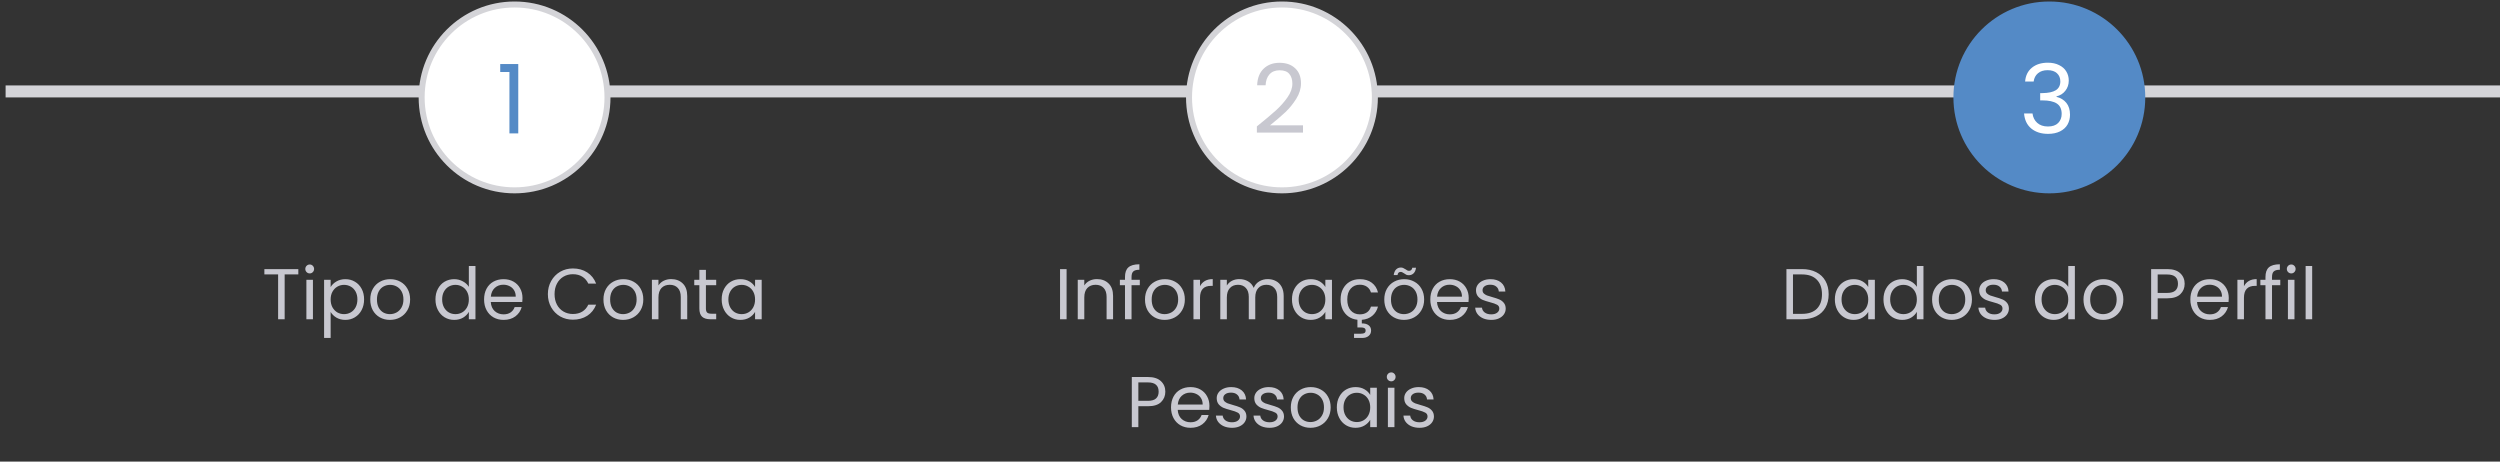 <svg width="417" height="77" viewBox="0 0 417 77" fill="none" xmlns="http://www.w3.org/2000/svg">
<rect x="0" y="0" width="417" height="77" fill="#333333" stroke="none"/>
<path d="M0.935 15.25L417 15.25" stroke="#D4D4D8" stroke-width="2"/>
<circle cx="85.83" cy="16.25" r="15.5" fill="white" stroke="#D4D4D8"/>
<path d="M83.438 12.01V10.682H86.446V22.25H84.974V12.01H83.438Z" fill="#548AC6"/>
<path d="M49.761 44.886V45.774H47.481V53.25H46.389V45.774H44.097V44.886H49.761ZM51.67 45.606C51.462 45.606 51.286 45.534 51.142 45.39C50.998 45.246 50.926 45.07 50.926 44.862C50.926 44.654 50.998 44.478 51.142 44.334C51.286 44.19 51.462 44.118 51.67 44.118C51.87 44.118 52.038 44.19 52.174 44.334C52.318 44.478 52.39 44.654 52.39 44.862C52.39 45.07 52.318 45.246 52.174 45.39C52.038 45.534 51.87 45.606 51.67 45.606ZM52.198 46.674V53.25H51.106V46.674H52.198ZM55.151 47.886C55.367 47.51 55.687 47.198 56.111 46.95C56.543 46.694 57.043 46.566 57.611 46.566C58.195 46.566 58.723 46.706 59.195 46.986C59.675 47.266 60.051 47.662 60.323 48.174C60.595 48.678 60.731 49.266 60.731 49.938C60.731 50.602 60.595 51.194 60.323 51.714C60.051 52.234 59.675 52.638 59.195 52.926C58.723 53.214 58.195 53.358 57.611 53.358C57.051 53.358 56.555 53.234 56.123 52.986C55.699 52.73 55.375 52.414 55.151 52.038V56.37H54.059V46.674H55.151V47.886ZM59.615 49.938C59.615 49.442 59.515 49.01 59.315 48.642C59.115 48.274 58.843 47.994 58.499 47.802C58.163 47.61 57.791 47.514 57.383 47.514C56.983 47.514 56.611 47.614 56.267 47.814C55.931 48.006 55.659 48.29 55.451 48.666C55.251 49.034 55.151 49.462 55.151 49.95C55.151 50.446 55.251 50.882 55.451 51.258C55.659 51.626 55.931 51.91 56.267 52.11C56.611 52.302 56.983 52.398 57.383 52.398C57.791 52.398 58.163 52.302 58.499 52.11C58.843 51.91 59.115 51.626 59.315 51.258C59.515 50.882 59.615 50.442 59.615 49.938ZM65.036 53.358C64.42 53.358 63.86 53.218 63.356 52.938C62.86 52.658 62.468 52.262 62.18 51.75C61.9 51.23 61.76 50.63 61.76 49.95C61.76 49.278 61.904 48.686 62.192 48.174C62.488 47.654 62.888 47.258 63.392 46.986C63.896 46.706 64.46 46.566 65.084 46.566C65.708 46.566 66.272 46.706 66.776 46.986C67.28 47.258 67.676 47.65 67.964 48.162C68.26 48.674 68.408 49.27 68.408 49.95C68.408 50.63 68.256 51.23 67.952 51.75C67.656 52.262 67.252 52.658 66.74 52.938C66.228 53.218 65.66 53.358 65.036 53.358ZM65.036 52.398C65.428 52.398 65.796 52.306 66.14 52.122C66.484 51.938 66.76 51.662 66.968 51.294C67.184 50.926 67.292 50.478 67.292 49.95C67.292 49.422 67.188 48.974 66.98 48.606C66.772 48.238 66.5 47.966 66.164 47.79C65.828 47.606 65.464 47.514 65.072 47.514C64.672 47.514 64.304 47.606 63.968 47.79C63.64 47.966 63.376 48.238 63.176 48.606C62.976 48.974 62.876 49.422 62.876 49.95C62.876 50.486 62.972 50.938 63.164 51.306C63.364 51.674 63.628 51.95 63.956 52.134C64.284 52.31 64.644 52.398 65.036 52.398ZM72.635 49.938C72.635 49.266 72.771 48.678 73.043 48.174C73.315 47.662 73.687 47.266 74.159 46.986C74.639 46.706 75.175 46.566 75.767 46.566C76.279 46.566 76.755 46.686 77.195 46.926C77.635 47.158 77.971 47.466 78.203 47.85V44.37H79.307V53.25H78.203V52.014C77.987 52.406 77.667 52.73 77.243 52.986C76.819 53.234 76.323 53.358 75.755 53.358C75.171 53.358 74.639 53.214 74.159 52.926C73.687 52.638 73.315 52.234 73.043 51.714C72.771 51.194 72.635 50.602 72.635 49.938ZM78.203 49.95C78.203 49.454 78.103 49.022 77.903 48.654C77.703 48.286 77.431 48.006 77.087 47.814C76.751 47.614 76.379 47.514 75.971 47.514C75.563 47.514 75.191 47.61 74.855 47.802C74.519 47.994 74.251 48.274 74.051 48.642C73.851 49.01 73.751 49.442 73.751 49.938C73.751 50.442 73.851 50.882 74.051 51.258C74.251 51.626 74.519 51.91 74.855 52.11C75.191 52.302 75.563 52.398 75.971 52.398C76.379 52.398 76.751 52.302 77.087 52.11C77.431 51.91 77.703 51.626 77.903 51.258C78.103 50.882 78.203 50.446 78.203 49.95ZM87.153 49.71C87.153 49.918 87.141 50.138 87.117 50.37H81.861C81.9 51.018 82.121 51.526 82.52 51.894C82.928 52.254 83.421 52.434 83.996 52.434C84.469 52.434 84.861 52.326 85.172 52.11C85.493 51.886 85.716 51.59 85.844 51.222H87.02C86.844 51.854 86.493 52.37 85.965 52.77C85.436 53.162 84.781 53.358 83.996 53.358C83.373 53.358 82.812 53.218 82.317 52.938C81.829 52.658 81.445 52.262 81.165 51.75C80.885 51.23 80.745 50.63 80.745 49.95C80.745 49.27 80.88 48.674 81.153 48.162C81.424 47.65 81.805 47.258 82.293 46.986C82.788 46.706 83.356 46.566 83.996 46.566C84.621 46.566 85.172 46.702 85.653 46.974C86.132 47.246 86.501 47.622 86.757 48.102C87.02 48.574 87.153 49.11 87.153 49.71ZM86.025 49.482C86.025 49.066 85.933 48.71 85.749 48.414C85.564 48.11 85.312 47.882 84.993 47.73C84.68 47.57 84.332 47.49 83.948 47.49C83.397 47.49 82.924 47.666 82.532 48.018C82.148 48.37 81.928 48.858 81.873 49.482H86.025ZM91.385 49.062C91.385 48.246 91.569 47.514 91.937 46.866C92.305 46.21 92.805 45.698 93.437 45.33C94.077 44.962 94.785 44.778 95.561 44.778C96.473 44.778 97.269 44.998 97.949 45.438C98.629 45.878 99.125 46.502 99.437 47.31H98.129C97.897 46.806 97.561 46.418 97.121 46.146C96.689 45.874 96.169 45.738 95.561 45.738C94.977 45.738 94.453 45.874 93.989 46.146C93.525 46.418 93.161 46.806 92.897 47.31C92.633 47.806 92.501 48.39 92.501 49.062C92.501 49.726 92.633 50.31 92.897 50.814C93.161 51.31 93.525 51.694 93.989 51.966C94.453 52.238 94.977 52.374 95.561 52.374C96.169 52.374 96.689 52.242 97.121 51.978C97.561 51.706 97.897 51.318 98.129 50.814H99.437C99.125 51.614 98.629 52.234 97.949 52.674C97.269 53.106 96.473 53.322 95.561 53.322C94.785 53.322 94.077 53.142 93.437 52.782C92.805 52.414 92.305 51.906 91.937 51.258C91.569 50.61 91.385 49.878 91.385 49.062ZM103.931 53.358C103.315 53.358 102.755 53.218 102.251 52.938C101.755 52.658 101.363 52.262 101.075 51.75C100.795 51.23 100.655 50.63 100.655 49.95C100.655 49.278 100.799 48.686 101.087 48.174C101.383 47.654 101.783 47.258 102.287 46.986C102.791 46.706 103.355 46.566 103.979 46.566C104.603 46.566 105.167 46.706 105.671 46.986C106.175 47.258 106.571 47.65 106.859 48.162C107.155 48.674 107.303 49.27 107.303 49.95C107.303 50.63 107.151 51.23 106.847 51.75C106.551 52.262 106.147 52.658 105.635 52.938C105.123 53.218 104.555 53.358 103.931 53.358ZM103.931 52.398C104.323 52.398 104.691 52.306 105.035 52.122C105.379 51.938 105.655 51.662 105.863 51.294C106.079 50.926 106.187 50.478 106.187 49.95C106.187 49.422 106.083 48.974 105.875 48.606C105.667 48.238 105.395 47.966 105.059 47.79C104.723 47.606 104.359 47.514 103.967 47.514C103.567 47.514 103.199 47.606 102.863 47.79C102.535 47.966 102.271 48.238 102.071 48.606C101.871 48.974 101.771 49.422 101.771 49.95C101.771 50.486 101.867 50.938 102.059 51.306C102.259 51.674 102.523 51.95 102.851 52.134C103.179 52.31 103.539 52.398 103.931 52.398ZM111.942 46.554C112.742 46.554 113.39 46.798 113.886 47.286C114.382 47.766 114.63 48.462 114.63 49.374V53.25H113.55V49.53C113.55 48.874 113.386 48.374 113.058 48.03C112.73 47.678 112.282 47.502 111.714 47.502C111.138 47.502 110.678 47.682 110.334 48.042C109.998 48.402 109.83 48.926 109.83 49.614V53.25H108.738V46.674H109.83V47.61C110.046 47.274 110.338 47.014 110.706 46.83C111.082 46.646 111.494 46.554 111.942 46.554ZM117.746 47.574V51.45C117.746 51.77 117.814 51.998 117.95 52.134C118.086 52.262 118.322 52.326 118.658 52.326H119.462V53.25H118.478C117.87 53.25 117.414 53.11 117.11 52.83C116.806 52.55 116.654 52.09 116.654 51.45V47.574H115.802V46.674H116.654V45.018H117.746V46.674H119.462V47.574H117.746ZM120.377 49.938C120.377 49.266 120.513 48.678 120.785 48.174C121.057 47.662 121.429 47.266 121.901 46.986C122.381 46.706 122.913 46.566 123.497 46.566C124.073 46.566 124.573 46.69 124.997 46.938C125.421 47.186 125.737 47.498 125.945 47.874V46.674H127.049V53.25H125.945V52.026C125.729 52.41 125.405 52.73 124.973 52.986C124.549 53.234 124.053 53.358 123.485 53.358C122.901 53.358 122.373 53.214 121.901 52.926C121.429 52.638 121.057 52.234 120.785 51.714C120.513 51.194 120.377 50.602 120.377 49.938ZM125.945 49.95C125.945 49.454 125.845 49.022 125.645 48.654C125.445 48.286 125.173 48.006 124.829 47.814C124.493 47.614 124.121 47.514 123.713 47.514C123.305 47.514 122.933 47.61 122.597 47.802C122.261 47.994 121.993 48.274 121.793 48.642C121.593 49.01 121.493 49.442 121.493 49.938C121.493 50.442 121.593 50.882 121.793 51.258C121.993 51.626 122.261 51.91 122.597 52.11C122.933 52.302 123.305 52.398 123.713 52.398C124.121 52.398 124.493 52.302 124.829 52.11C125.173 51.91 125.445 51.626 125.645 51.258C125.845 50.882 125.945 50.446 125.945 49.95Z" fill="#C8C8D0"/>
<circle cx="213.83" cy="16.25" r="15.5" fill="white" stroke="#D4D4D8"/>
<path d="M209.646 21.082C211.001 19.994 212.062 19.103 212.83 18.41C213.598 17.706 214.243 16.975 214.766 16.218C215.299 15.45 215.566 14.698 215.566 13.962C215.566 13.269 215.395 12.725 215.054 12.33C214.723 11.925 214.185 11.722 213.438 11.722C212.713 11.722 212.147 11.951 211.742 12.41C211.347 12.858 211.134 13.461 211.102 14.218H209.694C209.737 13.023 210.099 12.101 210.782 11.45C211.465 10.799 212.345 10.474 213.422 10.474C214.521 10.474 215.39 10.778 216.03 11.386C216.681 11.994 217.006 12.831 217.006 13.898C217.006 14.783 216.739 15.647 216.206 16.49C215.683 17.322 215.086 18.058 214.414 18.698C213.742 19.327 212.883 20.063 211.838 20.906H217.342V22.122H209.646V21.082Z" fill="#C8C8D0"/>
<path d="M177.907 44.886V53.25H176.815V44.886H177.907ZM182.972 46.554C183.772 46.554 184.42 46.798 184.916 47.286C185.412 47.766 185.66 48.462 185.66 49.374V53.25H184.58V49.53C184.58 48.874 184.416 48.374 184.088 48.03C183.76 47.678 183.312 47.502 182.744 47.502C182.168 47.502 181.708 47.682 181.364 48.042C181.028 48.402 180.86 48.926 180.86 49.614V53.25H179.768V46.674H180.86V47.61C181.076 47.274 181.368 47.014 181.736 46.83C182.112 46.646 182.524 46.554 182.972 46.554ZM190.12 47.574H188.74V53.25H187.648V47.574H186.796V46.674H187.648V46.206C187.648 45.47 187.836 44.934 188.212 44.598C188.596 44.254 189.208 44.082 190.048 44.082V44.994C189.568 44.994 189.228 45.09 189.028 45.282C188.836 45.466 188.74 45.774 188.74 46.206V46.674H190.12V47.574ZM194.261 53.358C193.645 53.358 193.085 53.218 192.581 52.938C192.085 52.658 191.693 52.262 191.405 51.75C191.125 51.23 190.985 50.63 190.985 49.95C190.985 49.278 191.129 48.686 191.417 48.174C191.713 47.654 192.113 47.258 192.617 46.986C193.121 46.706 193.685 46.566 194.309 46.566C194.933 46.566 195.497 46.706 196.001 46.986C196.505 47.258 196.901 47.65 197.189 48.162C197.485 48.674 197.633 49.27 197.633 49.95C197.633 50.63 197.481 51.23 197.177 51.75C196.881 52.262 196.477 52.658 195.965 52.938C195.453 53.218 194.885 53.358 194.261 53.358ZM194.261 52.398C194.653 52.398 195.021 52.306 195.365 52.122C195.709 51.938 195.985 51.662 196.193 51.294C196.409 50.926 196.517 50.478 196.517 49.95C196.517 49.422 196.413 48.974 196.205 48.606C195.997 48.238 195.725 47.966 195.389 47.79C195.053 47.606 194.689 47.514 194.297 47.514C193.897 47.514 193.529 47.606 193.193 47.79C192.865 47.966 192.601 48.238 192.401 48.606C192.201 48.974 192.101 49.422 192.101 49.95C192.101 50.486 192.197 50.938 192.389 51.306C192.589 51.674 192.853 51.95 193.181 52.134C193.509 52.31 193.869 52.398 194.261 52.398ZM200.161 47.742C200.353 47.366 200.625 47.074 200.977 46.866C201.337 46.658 201.773 46.554 202.285 46.554V47.682H201.997C200.773 47.682 200.161 48.346 200.161 49.674V53.25H199.069V46.674H200.161V47.742ZM211.453 46.554C211.965 46.554 212.421 46.662 212.821 46.878C213.221 47.086 213.537 47.402 213.769 47.826C214.001 48.25 214.117 48.766 214.117 49.374V53.25H213.037V49.53C213.037 48.874 212.873 48.374 212.545 48.03C212.225 47.678 211.789 47.502 211.237 47.502C210.669 47.502 210.217 47.686 209.881 48.054C209.545 48.414 209.377 48.938 209.377 49.626V53.25H208.297V49.53C208.297 48.874 208.133 48.374 207.805 48.03C207.485 47.678 207.049 47.502 206.497 47.502C205.929 47.502 205.477 47.686 205.141 48.054C204.805 48.414 204.637 48.938 204.637 49.626V53.25H203.545V46.674H204.637V47.622C204.853 47.278 205.141 47.014 205.501 46.83C205.869 46.646 206.273 46.554 206.713 46.554C207.265 46.554 207.753 46.678 208.177 46.926C208.601 47.174 208.917 47.538 209.125 48.018C209.309 47.554 209.613 47.194 210.037 46.938C210.461 46.682 210.933 46.554 211.453 46.554ZM215.5 49.938C215.5 49.266 215.636 48.678 215.908 48.174C216.18 47.662 216.552 47.266 217.024 46.986C217.504 46.706 218.036 46.566 218.62 46.566C219.196 46.566 219.696 46.69 220.12 46.938C220.544 47.186 220.86 47.498 221.068 47.874V46.674H222.172V53.25H221.068V52.026C220.852 52.41 220.528 52.73 220.096 52.986C219.672 53.234 219.176 53.358 218.608 53.358C218.024 53.358 217.496 53.214 217.024 52.926C216.552 52.638 216.18 52.234 215.908 51.714C215.636 51.194 215.5 50.602 215.5 49.938ZM221.068 49.95C221.068 49.454 220.968 49.022 220.768 48.654C220.568 48.286 220.296 48.006 219.952 47.814C219.616 47.614 219.244 47.514 218.836 47.514C218.428 47.514 218.056 47.61 217.72 47.802C217.384 47.994 217.116 48.274 216.916 48.642C216.716 49.01 216.616 49.442 216.616 49.938C216.616 50.442 216.716 50.882 216.916 51.258C217.116 51.626 217.384 51.91 217.72 52.11C218.056 52.302 218.428 52.398 218.836 52.398C219.244 52.398 219.616 52.302 219.952 52.11C220.296 51.91 220.568 51.626 220.768 51.258C220.968 50.882 221.068 50.446 221.068 49.95ZM226.814 52.434C227.294 52.434 227.694 52.322 228.014 52.098C228.334 51.874 228.554 51.554 228.674 51.138H229.85C229.69 51.762 229.374 52.274 228.902 52.674C228.438 53.066 227.854 53.29 227.15 53.346V53.946C227.622 53.938 227.998 54.038 228.278 54.246C228.558 54.454 228.698 54.75 228.698 55.134C228.698 55.51 228.562 55.81 228.29 56.034C228.018 56.258 227.666 56.37 227.234 56.37H225.854V55.662H227.018C227.282 55.662 227.474 55.622 227.594 55.542C227.722 55.462 227.786 55.326 227.786 55.134C227.786 54.95 227.722 54.818 227.594 54.738C227.474 54.658 227.282 54.618 227.018 54.618H226.418V53.334C225.866 53.278 225.378 53.106 224.954 52.818C224.53 52.522 224.198 52.13 223.958 51.642C223.726 51.146 223.61 50.582 223.61 49.95C223.61 49.27 223.746 48.678 224.018 48.174C224.29 47.662 224.666 47.266 225.146 46.986C225.634 46.706 226.19 46.566 226.814 46.566C227.622 46.566 228.286 46.762 228.806 47.154C229.334 47.546 229.682 48.09 229.85 48.786H228.674C228.562 48.386 228.342 48.07 228.014 47.838C227.694 47.606 227.294 47.49 226.814 47.49C226.19 47.49 225.686 47.706 225.302 48.138C224.918 48.562 224.726 49.166 224.726 49.95C224.726 50.742 224.918 51.354 225.302 51.786C225.686 52.218 226.19 52.434 226.814 52.434ZM234.175 53.358C233.559 53.358 232.999 53.218 232.495 52.938C231.999 52.658 231.607 52.262 231.319 51.75C231.039 51.23 230.899 50.63 230.899 49.95C230.899 49.278 231.043 48.686 231.331 48.174C231.627 47.654 232.027 47.258 232.531 46.986C233.035 46.706 233.599 46.566 234.223 46.566C234.847 46.566 235.411 46.706 235.915 46.986C236.419 47.258 236.815 47.65 237.103 48.162C237.399 48.674 237.547 49.27 237.547 49.95C237.547 50.63 237.395 51.23 237.091 51.75C236.795 52.262 236.391 52.658 235.879 52.938C235.367 53.218 234.799 53.358 234.175 53.358ZM234.175 52.398C234.567 52.398 234.935 52.306 235.279 52.122C235.623 51.938 235.899 51.662 236.107 51.294C236.323 50.926 236.431 50.478 236.431 49.95C236.431 49.422 236.327 48.974 236.119 48.606C235.911 48.238 235.639 47.966 235.303 47.79C234.967 47.606 234.603 47.514 234.211 47.514C233.811 47.514 233.443 47.606 233.107 47.79C232.779 47.966 232.515 48.238 232.315 48.606C232.115 48.974 232.015 49.422 232.015 49.95C232.015 50.486 232.111 50.938 232.303 51.306C232.503 51.674 232.767 51.95 233.095 52.134C233.423 52.31 233.783 52.398 234.175 52.398ZM232.471 45.882C232.527 45.474 232.659 45.162 232.867 44.946C233.083 44.73 233.351 44.622 233.671 44.622C233.823 44.622 233.951 44.65 234.055 44.706C234.167 44.754 234.299 44.826 234.451 44.922C234.563 45.002 234.663 45.066 234.751 45.114C234.839 45.154 234.935 45.174 235.039 45.174C235.175 45.174 235.291 45.13 235.387 45.042C235.483 44.954 235.543 44.826 235.567 44.658H236.191C236.143 45.058 236.011 45.366 235.795 45.582C235.579 45.798 235.311 45.906 234.991 45.906C234.839 45.906 234.703 45.882 234.583 45.834C234.471 45.778 234.343 45.698 234.199 45.594C234.071 45.514 233.967 45.454 233.887 45.414C233.815 45.374 233.727 45.354 233.623 45.354C233.487 45.354 233.371 45.398 233.275 45.486C233.187 45.574 233.131 45.706 233.107 45.882H232.471ZM244.983 49.71C244.983 49.918 244.971 50.138 244.947 50.37H239.691C239.731 51.018 239.951 51.526 240.351 51.894C240.759 52.254 241.251 52.434 241.827 52.434C242.299 52.434 242.691 52.326 243.003 52.11C243.323 51.886 243.547 51.59 243.675 51.222H244.851C244.675 51.854 244.323 52.37 243.795 52.77C243.267 53.162 242.611 53.358 241.827 53.358C241.203 53.358 240.643 53.218 240.147 52.938C239.659 52.658 239.275 52.262 238.995 51.75C238.715 51.23 238.575 50.63 238.575 49.95C238.575 49.27 238.711 48.674 238.983 48.162C239.255 47.65 239.635 47.258 240.123 46.986C240.619 46.706 241.187 46.566 241.827 46.566C242.451 46.566 243.003 46.702 243.483 46.974C243.963 47.246 244.331 47.622 244.587 48.102C244.851 48.574 244.983 49.11 244.983 49.71ZM243.855 49.482C243.855 49.066 243.763 48.71 243.579 48.414C243.395 48.11 243.143 47.882 242.823 47.73C242.511 47.57 242.163 47.49 241.779 47.49C241.227 47.49 240.755 47.666 240.363 48.018C239.979 48.37 239.759 48.858 239.703 49.482H243.855ZM248.752 53.358C248.248 53.358 247.796 53.274 247.396 53.106C246.996 52.93 246.68 52.69 246.448 52.386C246.216 52.074 246.088 51.718 246.064 51.318H247.192C247.224 51.646 247.376 51.914 247.648 52.122C247.928 52.33 248.292 52.434 248.74 52.434C249.156 52.434 249.484 52.342 249.724 52.158C249.964 51.974 250.084 51.742 250.084 51.462C250.084 51.174 249.956 50.962 249.7 50.826C249.444 50.682 249.048 50.542 248.512 50.406C248.024 50.278 247.624 50.15 247.312 50.022C247.008 49.886 246.744 49.69 246.52 49.434C246.304 49.17 246.196 48.826 246.196 48.402C246.196 48.066 246.296 47.758 246.496 47.478C246.696 47.198 246.98 46.978 247.348 46.818C247.716 46.65 248.136 46.566 248.608 46.566C249.336 46.566 249.924 46.75 250.372 47.118C250.82 47.486 251.06 47.99 251.092 48.63H250C249.976 48.286 249.836 48.01 249.58 47.802C249.332 47.594 248.996 47.49 248.572 47.49C248.18 47.49 247.868 47.574 247.636 47.742C247.404 47.91 247.288 48.13 247.288 48.402C247.288 48.618 247.356 48.798 247.492 48.942C247.636 49.078 247.812 49.19 248.02 49.278C248.236 49.358 248.532 49.45 248.908 49.554C249.38 49.682 249.764 49.81 250.06 49.938C250.356 50.058 250.608 50.242 250.816 50.49C251.032 50.738 251.144 51.062 251.152 51.462C251.152 51.822 251.052 52.146 250.852 52.434C250.652 52.722 250.368 52.95 250 53.118C249.64 53.278 249.224 53.358 248.752 53.358ZM194.377 65.334C194.377 66.03 194.137 66.61 193.657 67.074C193.185 67.53 192.461 67.758 191.485 67.758H189.877V71.25H188.785V62.886H191.485C192.429 62.886 193.145 63.114 193.633 63.57C194.129 64.026 194.377 64.614 194.377 65.334ZM191.485 66.858C192.093 66.858 192.541 66.726 192.829 66.462C193.117 66.198 193.261 65.822 193.261 65.334C193.261 64.302 192.669 63.786 191.485 63.786H189.877V66.858H191.485ZM201.735 67.71C201.735 67.918 201.723 68.138 201.699 68.37H196.443C196.483 69.018 196.703 69.526 197.103 69.894C197.511 70.254 198.003 70.434 198.579 70.434C199.051 70.434 199.443 70.326 199.755 70.11C200.075 69.886 200.299 69.59 200.427 69.222H201.603C201.427 69.854 201.075 70.37 200.547 70.77C200.019 71.162 199.363 71.358 198.579 71.358C197.955 71.358 197.395 71.218 196.899 70.938C196.411 70.658 196.027 70.262 195.747 69.75C195.467 69.23 195.327 68.63 195.327 67.95C195.327 67.27 195.463 66.674 195.735 66.162C196.007 65.65 196.387 65.258 196.875 64.986C197.371 64.706 197.939 64.566 198.579 64.566C199.203 64.566 199.755 64.702 200.235 64.974C200.715 65.246 201.083 65.622 201.339 66.102C201.603 66.574 201.735 67.11 201.735 67.71ZM200.607 67.482C200.607 67.066 200.515 66.71 200.331 66.414C200.147 66.11 199.895 65.882 199.575 65.73C199.263 65.57 198.915 65.49 198.531 65.49C197.979 65.49 197.507 65.666 197.115 66.018C196.731 66.37 196.511 66.858 196.455 67.482H200.607ZM205.504 71.358C205 71.358 204.548 71.274 204.148 71.106C203.748 70.93 203.432 70.69 203.2 70.386C202.968 70.074 202.84 69.718 202.816 69.318H203.944C203.976 69.646 204.128 69.914 204.4 70.122C204.68 70.33 205.044 70.434 205.492 70.434C205.908 70.434 206.236 70.342 206.476 70.158C206.716 69.974 206.836 69.742 206.836 69.462C206.836 69.174 206.708 68.962 206.452 68.826C206.196 68.682 205.8 68.542 205.264 68.406C204.776 68.278 204.376 68.15 204.064 68.022C203.76 67.886 203.496 67.69 203.272 67.434C203.056 67.17 202.948 66.826 202.948 66.402C202.948 66.066 203.048 65.758 203.248 65.478C203.448 65.198 203.732 64.978 204.1 64.818C204.468 64.65 204.888 64.566 205.36 64.566C206.088 64.566 206.676 64.75 207.124 65.118C207.572 65.486 207.812 65.99 207.844 66.63H206.752C206.728 66.286 206.588 66.01 206.332 65.802C206.084 65.594 205.748 65.49 205.324 65.49C204.932 65.49 204.62 65.574 204.388 65.742C204.156 65.91 204.04 66.13 204.04 66.402C204.04 66.618 204.108 66.798 204.244 66.942C204.388 67.078 204.564 67.19 204.772 67.278C204.988 67.358 205.284 67.45 205.66 67.554C206.132 67.682 206.516 67.81 206.812 67.938C207.108 68.058 207.36 68.242 207.568 68.49C207.784 68.738 207.896 69.062 207.904 69.462C207.904 69.822 207.804 70.146 207.604 70.434C207.404 70.722 207.12 70.95 206.752 71.118C206.392 71.278 205.976 71.358 205.504 71.358ZM211.773 71.358C211.269 71.358 210.817 71.274 210.417 71.106C210.017 70.93 209.701 70.69 209.469 70.386C209.237 70.074 209.109 69.718 209.085 69.318H210.213C210.245 69.646 210.397 69.914 210.669 70.122C210.949 70.33 211.313 70.434 211.761 70.434C212.177 70.434 212.505 70.342 212.745 70.158C212.985 69.974 213.105 69.742 213.105 69.462C213.105 69.174 212.977 68.962 212.721 68.826C212.465 68.682 212.069 68.542 211.533 68.406C211.045 68.278 210.645 68.15 210.333 68.022C210.029 67.886 209.765 67.69 209.541 67.434C209.325 67.17 209.217 66.826 209.217 66.402C209.217 66.066 209.317 65.758 209.517 65.478C209.717 65.198 210.001 64.978 210.369 64.818C210.737 64.65 211.157 64.566 211.629 64.566C212.357 64.566 212.945 64.75 213.393 65.118C213.841 65.486 214.081 65.99 214.113 66.63H213.021C212.997 66.286 212.857 66.01 212.601 65.802C212.353 65.594 212.017 65.49 211.593 65.49C211.201 65.49 210.889 65.574 210.657 65.742C210.425 65.91 210.309 66.13 210.309 66.402C210.309 66.618 210.377 66.798 210.513 66.942C210.657 67.078 210.833 67.19 211.041 67.278C211.257 67.358 211.553 67.45 211.929 67.554C212.401 67.682 212.785 67.81 213.081 67.938C213.377 68.058 213.629 68.242 213.837 68.49C214.053 68.738 214.165 69.062 214.173 69.462C214.173 69.822 214.073 70.146 213.873 70.434C213.673 70.722 213.389 70.95 213.021 71.118C212.661 71.278 212.245 71.358 211.773 71.358ZM218.583 71.358C217.967 71.358 217.407 71.218 216.903 70.938C216.407 70.658 216.015 70.262 215.727 69.75C215.447 69.23 215.307 68.63 215.307 67.95C215.307 67.278 215.451 66.686 215.739 66.174C216.035 65.654 216.435 65.258 216.939 64.986C217.443 64.706 218.007 64.566 218.631 64.566C219.255 64.566 219.819 64.706 220.323 64.986C220.827 65.258 221.223 65.65 221.511 66.162C221.807 66.674 221.955 67.27 221.955 67.95C221.955 68.63 221.803 69.23 221.499 69.75C221.203 70.262 220.799 70.658 220.287 70.938C219.775 71.218 219.207 71.358 218.583 71.358ZM218.583 70.398C218.975 70.398 219.343 70.306 219.687 70.122C220.031 69.938 220.307 69.662 220.515 69.294C220.731 68.926 220.839 68.478 220.839 67.95C220.839 67.422 220.735 66.974 220.527 66.606C220.319 66.238 220.047 65.966 219.711 65.79C219.375 65.606 219.011 65.514 218.619 65.514C218.219 65.514 217.851 65.606 217.515 65.79C217.187 65.966 216.923 66.238 216.723 66.606C216.523 66.974 216.423 67.422 216.423 67.95C216.423 68.486 216.519 68.938 216.711 69.306C216.911 69.674 217.175 69.95 217.503 70.134C217.831 70.31 218.191 70.398 218.583 70.398ZM222.983 67.938C222.983 67.266 223.119 66.678 223.391 66.174C223.663 65.662 224.035 65.266 224.507 64.986C224.987 64.706 225.519 64.566 226.103 64.566C226.679 64.566 227.179 64.69 227.603 64.938C228.027 65.186 228.343 65.498 228.551 65.874V64.674H229.655V71.25H228.551V70.026C228.335 70.41 228.011 70.73 227.579 70.986C227.155 71.234 226.659 71.358 226.091 71.358C225.507 71.358 224.979 71.214 224.507 70.926C224.035 70.638 223.663 70.234 223.391 69.714C223.119 69.194 222.983 68.602 222.983 67.938ZM228.551 67.95C228.551 67.454 228.451 67.022 228.251 66.654C228.051 66.286 227.779 66.006 227.435 65.814C227.099 65.614 226.727 65.514 226.319 65.514C225.911 65.514 225.539 65.61 225.203 65.802C224.867 65.994 224.599 66.274 224.399 66.642C224.199 67.01 224.099 67.442 224.099 67.938C224.099 68.442 224.199 68.882 224.399 69.258C224.599 69.626 224.867 69.91 225.203 70.11C225.539 70.302 225.911 70.398 226.319 70.398C226.727 70.398 227.099 70.302 227.435 70.11C227.779 69.91 228.051 69.626 228.251 69.258C228.451 68.882 228.551 68.446 228.551 67.95ZM232.064 63.606C231.856 63.606 231.68 63.534 231.536 63.39C231.392 63.246 231.32 63.07 231.32 62.862C231.32 62.654 231.392 62.478 231.536 62.334C231.68 62.19 231.856 62.118 232.064 62.118C232.264 62.118 232.432 62.19 232.568 62.334C232.712 62.478 232.784 62.654 232.784 62.862C232.784 63.07 232.712 63.246 232.568 63.39C232.432 63.534 232.264 63.606 232.064 63.606ZM232.592 64.674V71.25H231.5V64.674H232.592ZM236.781 71.358C236.277 71.358 235.825 71.274 235.425 71.106C235.025 70.93 234.709 70.69 234.477 70.386C234.245 70.074 234.117 69.718 234.093 69.318H235.221C235.253 69.646 235.405 69.914 235.677 70.122C235.957 70.33 236.321 70.434 236.769 70.434C237.185 70.434 237.513 70.342 237.753 70.158C237.993 69.974 238.113 69.742 238.113 69.462C238.113 69.174 237.985 68.962 237.729 68.826C237.473 68.682 237.077 68.542 236.541 68.406C236.053 68.278 235.653 68.15 235.341 68.022C235.037 67.886 234.773 67.69 234.549 67.434C234.333 67.17 234.225 66.826 234.225 66.402C234.225 66.066 234.325 65.758 234.525 65.478C234.725 65.198 235.009 64.978 235.377 64.818C235.745 64.65 236.165 64.566 236.637 64.566C237.365 64.566 237.953 64.75 238.401 65.118C238.849 65.486 239.089 65.99 239.121 66.63H238.029C238.005 66.286 237.865 66.01 237.609 65.802C237.361 65.594 237.025 65.49 236.601 65.49C236.209 65.49 235.897 65.574 235.665 65.742C235.433 65.91 235.317 66.13 235.317 66.402C235.317 66.618 235.385 66.798 235.521 66.942C235.665 67.078 235.841 67.19 236.049 67.278C236.265 67.358 236.561 67.45 236.937 67.554C237.409 67.682 237.793 67.81 238.089 67.938C238.385 68.058 238.637 68.242 238.845 68.49C239.061 68.738 239.173 69.062 239.181 69.462C239.181 69.822 239.081 70.146 238.881 70.434C238.681 70.722 238.397 70.95 238.029 71.118C237.669 71.278 237.253 71.358 236.781 71.358Z" fill="#C8C8D0"/>
<circle cx="341.83" cy="16.25" r="15.5" fill="#548AC6" stroke="#548AC6"/>
<path d="M337.79 13.594C337.865 12.613 338.243 11.845 338.926 11.29C339.609 10.735 340.494 10.458 341.582 10.458C342.307 10.458 342.931 10.591 343.454 10.858C343.987 11.114 344.387 11.466 344.654 11.914C344.931 12.362 345.07 12.869 345.07 13.434C345.07 14.095 344.878 14.666 344.494 15.146C344.121 15.626 343.63 15.935 343.022 16.074V16.154C343.715 16.325 344.265 16.661 344.67 17.162C345.075 17.663 345.278 18.319 345.278 19.13C345.278 19.738 345.139 20.287 344.862 20.778C344.585 21.258 344.169 21.637 343.614 21.914C343.059 22.191 342.393 22.33 341.614 22.33C340.483 22.33 339.555 22.037 338.83 21.45C338.105 20.853 337.699 20.01 337.614 18.922H339.022C339.097 19.562 339.358 20.085 339.806 20.49C340.254 20.895 340.851 21.098 341.598 21.098C342.345 21.098 342.91 20.906 343.294 20.522C343.689 20.127 343.886 19.621 343.886 19.002C343.886 18.202 343.619 17.626 343.086 17.274C342.553 16.922 341.747 16.746 340.67 16.746H340.302V15.53H340.686C341.667 15.519 342.409 15.359 342.91 15.05C343.411 14.73 343.662 14.239 343.662 13.578C343.662 13.013 343.475 12.559 343.102 12.218C342.739 11.877 342.217 11.706 341.534 11.706C340.873 11.706 340.339 11.877 339.934 12.218C339.529 12.559 339.289 13.018 339.214 13.594H337.79Z" fill="white"/>
<path d="M300.581 44.886C301.493 44.886 302.281 45.058 302.945 45.402C303.617 45.738 304.129 46.222 304.481 46.854C304.841 47.486 305.021 48.23 305.021 49.086C305.021 49.942 304.841 50.686 304.481 51.318C304.129 51.942 303.617 52.422 302.945 52.758C302.281 53.086 301.493 53.25 300.581 53.25H297.977V44.886H300.581ZM300.581 52.35C301.661 52.35 302.485 52.066 303.053 51.498C303.621 50.922 303.905 50.118 303.905 49.086C303.905 48.046 303.617 47.234 303.041 46.65C302.473 46.066 301.653 45.774 300.581 45.774H299.069V52.35H300.581ZM306.053 49.938C306.053 49.266 306.189 48.678 306.461 48.174C306.733 47.662 307.105 47.266 307.577 46.986C308.057 46.706 308.589 46.566 309.173 46.566C309.749 46.566 310.249 46.69 310.673 46.938C311.097 47.186 311.413 47.498 311.621 47.874V46.674H312.725V53.25H311.621V52.026C311.405 52.41 311.081 52.73 310.649 52.986C310.225 53.234 309.729 53.358 309.161 53.358C308.577 53.358 308.049 53.214 307.577 52.926C307.105 52.638 306.733 52.234 306.461 51.714C306.189 51.194 306.053 50.602 306.053 49.938ZM311.621 49.95C311.621 49.454 311.521 49.022 311.321 48.654C311.121 48.286 310.849 48.006 310.505 47.814C310.169 47.614 309.797 47.514 309.389 47.514C308.981 47.514 308.609 47.61 308.273 47.802C307.937 47.994 307.669 48.274 307.469 48.642C307.269 49.01 307.169 49.442 307.169 49.938C307.169 50.442 307.269 50.882 307.469 51.258C307.669 51.626 307.937 51.91 308.273 52.11C308.609 52.302 308.981 52.398 309.389 52.398C309.797 52.398 310.169 52.302 310.505 52.11C310.849 51.91 311.121 51.626 311.321 51.258C311.521 50.882 311.621 50.446 311.621 49.95ZM314.162 49.938C314.162 49.266 314.298 48.678 314.57 48.174C314.842 47.662 315.214 47.266 315.686 46.986C316.166 46.706 316.702 46.566 317.294 46.566C317.806 46.566 318.282 46.686 318.722 46.926C319.162 47.158 319.498 47.466 319.73 47.85V44.37H320.834V53.25H319.73V52.014C319.514 52.406 319.194 52.73 318.77 52.986C318.346 53.234 317.85 53.358 317.282 53.358C316.698 53.358 316.166 53.214 315.686 52.926C315.214 52.638 314.842 52.234 314.57 51.714C314.298 51.194 314.162 50.602 314.162 49.938ZM319.73 49.95C319.73 49.454 319.63 49.022 319.43 48.654C319.23 48.286 318.958 48.006 318.614 47.814C318.278 47.614 317.906 47.514 317.498 47.514C317.09 47.514 316.718 47.61 316.382 47.802C316.046 47.994 315.778 48.274 315.578 48.642C315.378 49.01 315.278 49.442 315.278 49.938C315.278 50.442 315.378 50.882 315.578 51.258C315.778 51.626 316.046 51.91 316.382 52.11C316.718 52.302 317.09 52.398 317.498 52.398C317.906 52.398 318.278 52.302 318.614 52.11C318.958 51.91 319.23 51.626 319.43 51.258C319.63 50.882 319.73 50.446 319.73 49.95ZM325.548 53.358C324.932 53.358 324.372 53.218 323.868 52.938C323.372 52.658 322.98 52.262 322.692 51.75C322.412 51.23 322.272 50.63 322.272 49.95C322.272 49.278 322.416 48.686 322.704 48.174C323 47.654 323.4 47.258 323.904 46.986C324.408 46.706 324.972 46.566 325.596 46.566C326.22 46.566 326.784 46.706 327.288 46.986C327.792 47.258 328.188 47.65 328.476 48.162C328.772 48.674 328.92 49.27 328.92 49.95C328.92 50.63 328.768 51.23 328.464 51.75C328.168 52.262 327.764 52.658 327.252 52.938C326.74 53.218 326.172 53.358 325.548 53.358ZM325.548 52.398C325.94 52.398 326.308 52.306 326.652 52.122C326.996 51.938 327.272 51.662 327.48 51.294C327.696 50.926 327.804 50.478 327.804 49.95C327.804 49.422 327.7 48.974 327.492 48.606C327.284 48.238 327.012 47.966 326.676 47.79C326.34 47.606 325.976 47.514 325.584 47.514C325.184 47.514 324.816 47.606 324.48 47.79C324.152 47.966 323.888 48.238 323.688 48.606C323.488 48.974 323.388 49.422 323.388 49.95C323.388 50.486 323.484 50.938 323.676 51.306C323.876 51.674 324.14 51.95 324.468 52.134C324.796 52.31 325.156 52.398 325.548 52.398ZM332.684 53.358C332.18 53.358 331.728 53.274 331.328 53.106C330.928 52.93 330.612 52.69 330.38 52.386C330.148 52.074 330.02 51.718 329.996 51.318H331.124C331.156 51.646 331.308 51.914 331.58 52.122C331.86 52.33 332.224 52.434 332.672 52.434C333.088 52.434 333.416 52.342 333.656 52.158C333.896 51.974 334.016 51.742 334.016 51.462C334.016 51.174 333.888 50.962 333.632 50.826C333.376 50.682 332.98 50.542 332.444 50.406C331.956 50.278 331.556 50.15 331.244 50.022C330.94 49.886 330.676 49.69 330.452 49.434C330.236 49.17 330.128 48.826 330.128 48.402C330.128 48.066 330.228 47.758 330.428 47.478C330.628 47.198 330.912 46.978 331.28 46.818C331.648 46.65 332.068 46.566 332.54 46.566C333.268 46.566 333.856 46.75 334.304 47.118C334.752 47.486 334.992 47.99 335.024 48.63H333.932C333.908 48.286 333.768 48.01 333.512 47.802C333.264 47.594 332.928 47.49 332.504 47.49C332.112 47.49 331.8 47.574 331.568 47.742C331.336 47.91 331.22 48.13 331.22 48.402C331.22 48.618 331.288 48.798 331.424 48.942C331.568 49.078 331.744 49.19 331.952 49.278C332.168 49.358 332.464 49.45 332.84 49.554C333.312 49.682 333.696 49.81 333.992 49.938C334.288 50.058 334.54 50.242 334.748 50.49C334.964 50.738 335.076 51.062 335.084 51.462C335.084 51.822 334.984 52.146 334.784 52.434C334.584 52.722 334.3 52.95 333.932 53.118C333.572 53.278 333.156 53.358 332.684 53.358ZM339.416 49.938C339.416 49.266 339.552 48.678 339.824 48.174C340.096 47.662 340.468 47.266 340.94 46.986C341.42 46.706 341.956 46.566 342.548 46.566C343.06 46.566 343.536 46.686 343.976 46.926C344.416 47.158 344.752 47.466 344.984 47.85V44.37H346.088V53.25H344.984V52.014C344.768 52.406 344.448 52.73 344.024 52.986C343.6 53.234 343.104 53.358 342.536 53.358C341.952 53.358 341.42 53.214 340.94 52.926C340.468 52.638 340.096 52.234 339.824 51.714C339.552 51.194 339.416 50.602 339.416 49.938ZM344.984 49.95C344.984 49.454 344.884 49.022 344.684 48.654C344.484 48.286 344.212 48.006 343.868 47.814C343.532 47.614 343.16 47.514 342.752 47.514C342.344 47.514 341.972 47.61 341.636 47.802C341.3 47.994 341.032 48.274 340.832 48.642C340.632 49.01 340.532 49.442 340.532 49.938C340.532 50.442 340.632 50.882 340.832 51.258C341.032 51.626 341.3 51.91 341.636 52.11C341.972 52.302 342.344 52.398 342.752 52.398C343.16 52.398 343.532 52.302 343.868 52.11C344.212 51.91 344.484 51.626 344.684 51.258C344.884 50.882 344.984 50.446 344.984 49.95ZM350.802 53.358C350.186 53.358 349.626 53.218 349.122 52.938C348.626 52.658 348.234 52.262 347.946 51.75C347.666 51.23 347.526 50.63 347.526 49.95C347.526 49.278 347.67 48.686 347.958 48.174C348.254 47.654 348.654 47.258 349.158 46.986C349.662 46.706 350.226 46.566 350.85 46.566C351.474 46.566 352.038 46.706 352.542 46.986C353.046 47.258 353.442 47.65 353.73 48.162C354.026 48.674 354.174 49.27 354.174 49.95C354.174 50.63 354.022 51.23 353.718 51.75C353.422 52.262 353.018 52.658 352.506 52.938C351.994 53.218 351.426 53.358 350.802 53.358ZM350.802 52.398C351.194 52.398 351.562 52.306 351.906 52.122C352.25 51.938 352.526 51.662 352.734 51.294C352.95 50.926 353.058 50.478 353.058 49.95C353.058 49.422 352.954 48.974 352.746 48.606C352.538 48.238 352.266 47.966 351.93 47.79C351.594 47.606 351.23 47.514 350.838 47.514C350.438 47.514 350.07 47.606 349.734 47.79C349.406 47.966 349.142 48.238 348.942 48.606C348.742 48.974 348.642 49.422 348.642 49.95C348.642 50.486 348.738 50.938 348.93 51.306C349.13 51.674 349.394 51.95 349.722 52.134C350.05 52.31 350.41 52.398 350.802 52.398ZM364.401 47.334C364.401 48.03 364.161 48.61 363.681 49.074C363.209 49.53 362.485 49.758 361.509 49.758H359.901V53.25H358.809V44.886H361.509C362.453 44.886 363.169 45.114 363.657 45.57C364.153 46.026 364.401 46.614 364.401 47.334ZM361.509 48.858C362.117 48.858 362.565 48.726 362.853 48.462C363.141 48.198 363.285 47.822 363.285 47.334C363.285 46.302 362.693 45.786 361.509 45.786H359.901V48.858H361.509ZM371.758 49.71C371.758 49.918 371.746 50.138 371.722 50.37H366.466C366.506 51.018 366.726 51.526 367.126 51.894C367.534 52.254 368.026 52.434 368.602 52.434C369.074 52.434 369.466 52.326 369.778 52.11C370.098 51.886 370.322 51.59 370.45 51.222H371.626C371.45 51.854 371.098 52.37 370.57 52.77C370.042 53.162 369.386 53.358 368.602 53.358C367.978 53.358 367.418 53.218 366.922 52.938C366.434 52.658 366.05 52.262 365.77 51.75C365.49 51.23 365.35 50.63 365.35 49.95C365.35 49.27 365.486 48.674 365.758 48.162C366.03 47.65 366.41 47.258 366.898 46.986C367.394 46.706 367.962 46.566 368.602 46.566C369.226 46.566 369.778 46.702 370.258 46.974C370.738 47.246 371.106 47.622 371.362 48.102C371.626 48.574 371.758 49.11 371.758 49.71ZM370.63 49.482C370.63 49.066 370.538 48.71 370.354 48.414C370.17 48.11 369.918 47.882 369.598 47.73C369.286 47.57 368.938 47.49 368.554 47.49C368.002 47.49 367.53 47.666 367.138 48.018C366.754 48.37 366.534 48.858 366.478 49.482H370.63ZM374.291 47.742C374.483 47.366 374.755 47.074 375.107 46.866C375.467 46.658 375.903 46.554 376.415 46.554V47.682H376.127C374.903 47.682 374.291 48.346 374.291 49.674V53.25H373.199V46.674H374.291V47.742ZM380.352 47.574H378.972V53.25H377.88V47.574H377.028V46.674H377.88V46.206C377.88 45.47 378.068 44.934 378.444 44.598C378.828 44.254 379.44 44.082 380.28 44.082V44.994C379.8 44.994 379.46 45.09 379.26 45.282C379.068 45.466 378.972 45.774 378.972 46.206V46.674H380.352V47.574ZM382.189 45.606C381.981 45.606 381.805 45.534 381.661 45.39C381.517 45.246 381.445 45.07 381.445 44.862C381.445 44.654 381.517 44.478 381.661 44.334C381.805 44.19 381.981 44.118 382.189 44.118C382.389 44.118 382.557 44.19 382.693 44.334C382.837 44.478 382.909 44.654 382.909 44.862C382.909 45.07 382.837 45.246 382.693 45.39C382.557 45.534 382.389 45.606 382.189 45.606ZM382.717 46.674V53.25H381.625V46.674H382.717ZM385.67 44.37V53.25H384.578V44.37H385.67Z" fill="#C8C8D0"/>
</svg>
